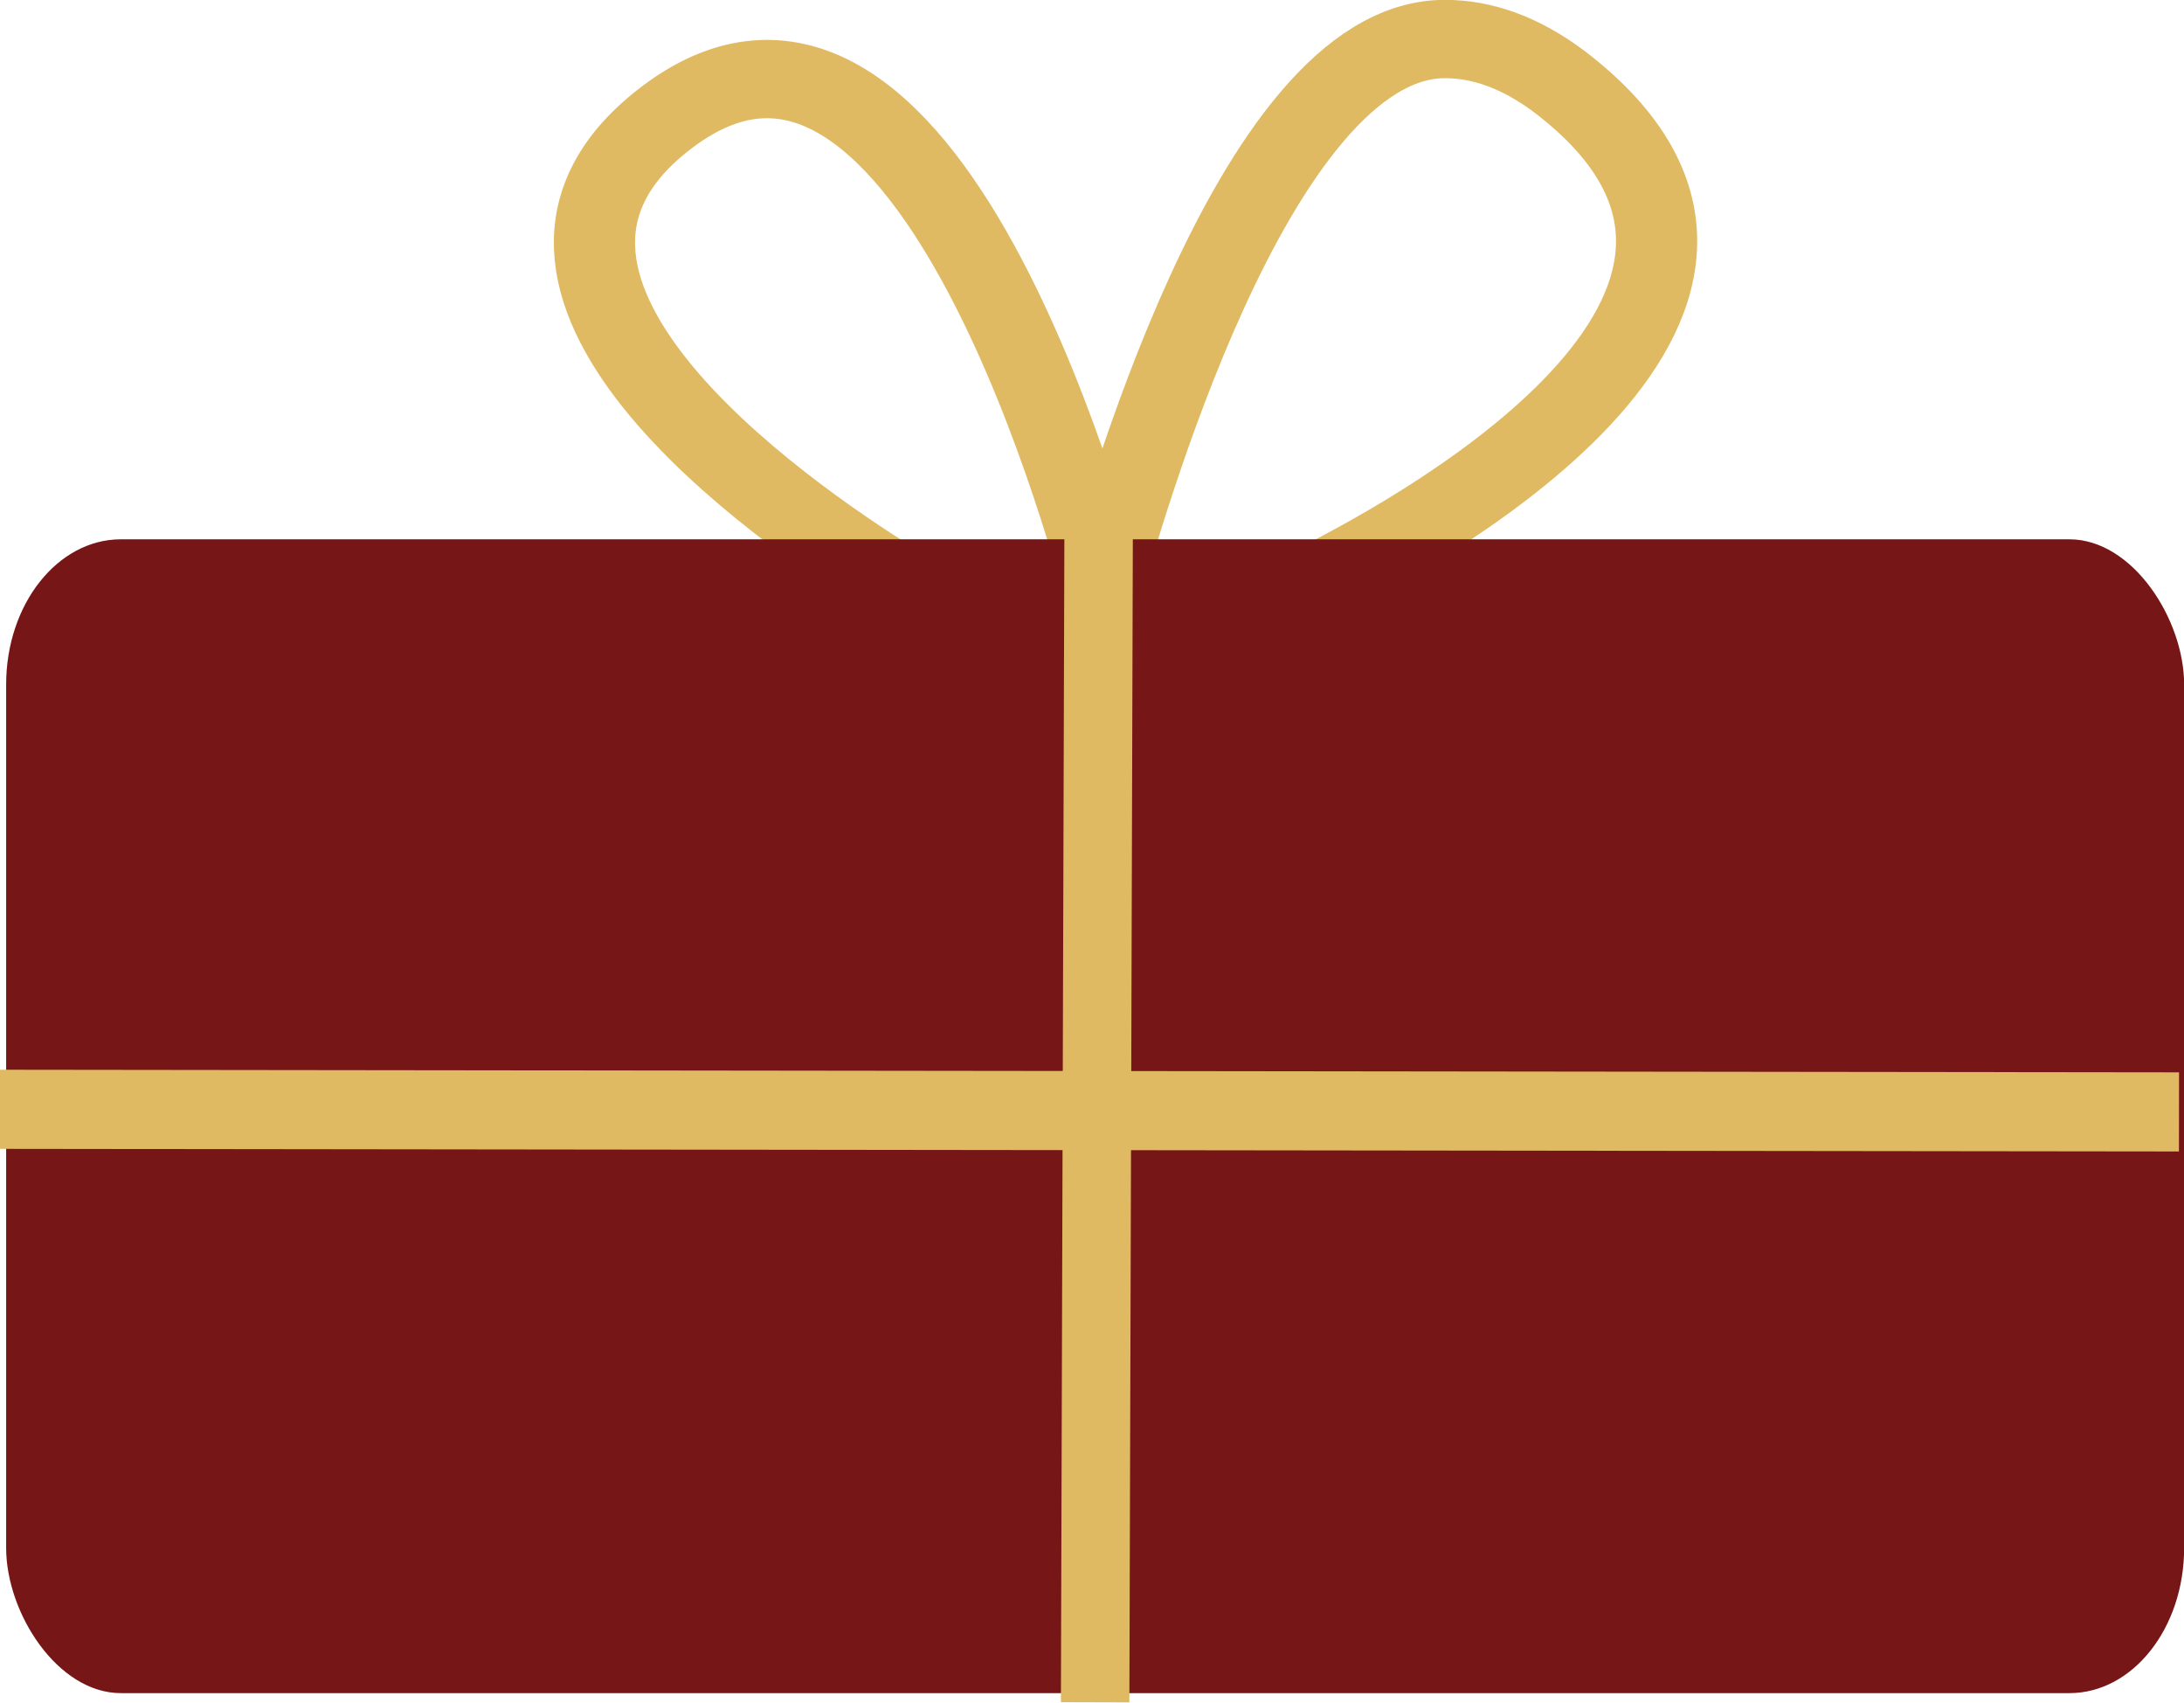 <?xml version="1.0" encoding="UTF-8" standalone="no"?>
<!-- Created with Inkscape (http://www.inkscape.org/) -->

<svg
   width="34"
   height="26.5"
   viewBox="0 0 34 26.5"
   version="1.1"
   id="svg1"
   xml:space="preserve"
   xmlns="http://www.w3.org/2000/svg"
   xmlns:svg="http://www.w3.org/2000/svg"><defs
     id="defs1" /><g
     id="g1"
     style="display:inline"
     transform="translate(-0.23,-1.012)"><g
       id="g50"
       transform="matrix(2.904,0,0,2.797,-66.643,-40.664)"
       style="display:none;opacity:1"><path
         id="path48"
         style="display:inline;opacity:1;fill:none;stroke:#dfba62;stroke-width:0.3;stroke-linejoin:round;stroke-dasharray:none"
         d="m 30.24,15.24 c -0.719,-0.003 -1.208,1.896 -1.267,2.084 -0.004,0.013 -0.618,-2.556 -1.606,-1.787 -0.807,0.628 0.403,1.504 0.836,1.783 l 0.783,0.004 0.771,0.004 c 0.463,-0.24 1.933,-1.106 0.908,-1.922 -0.149,-0.117 -0.292,-0.166 -0.426,-0.166 z" /><rect
         style="display:inline;fill:#771616;fill-opacity:1;stroke:none;stroke-width:0.682;stroke-linejoin:round;stroke-dasharray:none;stroke-opacity:1"
         id="rect48"
         width="6.524"
         height="7.142"
         x="25.692"
         y="17.366"
         ry="0.899"
         rx="0.343" /><path
         style="display:inline;fill:none;fill-opacity:1;stroke:#dfba62;stroke-width:0.29;stroke-linejoin:round;stroke-dasharray:none;stroke-opacity:1"
         d="m 28.964,17.239 -0.01,7.325"
         id="path49" /><path
         style="display:inline;fill:none;fill-opacity:1;stroke:#dfba62;stroke-width:0.273;stroke-linejoin:round;stroke-dasharray:none;stroke-opacity:1"
         d="m 32.201,19.922 -6.527,-0.01"
         id="path50" /></g><g
       id="g56"
       transform="matrix(3.111,0,0,2.761,-76.367,-45.272)"
       style="display:none;opacity:1"><path
         id="path54"
         style="display:inline;opacity:1;fill:none;stroke:#dfba62;stroke-width:0.433;stroke-linejoin:round;stroke-dasharray:none"
         d="m 24.035,14.449 c -1.038,-0.004 -1.742,2.735 -1.827,3.006 -0.006,0.019 -0.892,-3.686 -2.317,-2.578 -1.164,0.905 0.581,2.17 1.206,2.572 l 1.13,0.006 1.113,0.006 c 0.668,-0.347 2.788,-1.595 1.31,-2.772 -0.215,-0.168 -0.422,-0.239 -0.614,-0.239 z"
         transform="matrix(0.693,0,0,0.693,13.577,8.177)" /><rect
         style="display:inline;fill:#771616;fill-opacity:1;stroke:none;stroke-width:0.652;stroke-linejoin:round;stroke-dasharray:none;stroke-opacity:1"
         id="rect54"
         width="9.617"
         height="4.419"
         x="25.7"
         y="20.11"
         ry="0.556"
         rx="0.506" /><path
         style="display:inline;fill:none;fill-opacity:1;stroke:#dfba62;stroke-width:0.228;stroke-linejoin:round;stroke-dasharray:none;stroke-opacity:1"
         d="m 28.964,20.032 -0.01,4.532"
         id="path55" /><path
         style="display:inline;fill:none;fill-opacity:1;stroke:#dfba62;stroke-width:0.331;stroke-linejoin:round;stroke-dasharray:none;stroke-opacity:1"
         d="m 35.295,22.303 -9.621,-0.01"
         id="path56" /></g><g
       id="g53"
       transform="matrix(4.213,0,0,4.064,-104.54,-72.321)"
       style="display:inline;opacity:1"><path
         id="path51"
         style="display:inline;opacity:1;fill:none;stroke:#dfba62;stroke-width:0.3;stroke-linejoin:round;stroke-dasharray:none"
         d="m 30.209,18.194 c -0.719,-0.003 -1.208,1.896 -1.267,2.084 -0.004,0.013 -0.618,-2.556 -1.606,-1.787 -0.807,0.628 0.403,1.504 0.836,1.783 l 0.783,0.004 0.771,0.004 c 0.463,-0.24 1.933,-1.106 0.908,-1.922 -0.149,-0.117 -0.292,-0.166 -0.426,-0.166 z" /><rect
         style="display:inline;fill:#771616;fill-opacity:1;stroke:none;stroke-width:0.596;stroke-linejoin:round;stroke-dasharray:none;stroke-opacity:1"
         id="rect51"
         width="8.048"
         height="4.419"
         x="24.891"
         y="20.11"
         ry="0.556"
         rx="0.424" /><path
         style="display:inline;fill:none;fill-opacity:1;stroke:#dfba62;stroke-width:0.253;stroke-linejoin:round;stroke-dasharray:none;stroke-opacity:1"
         d="m 28.928,20.032 -0.013,4.532"
         id="path52" /><path
         style="display:inline;fill:none;fill-opacity:1;stroke:#dfba62;stroke-width:0.303;stroke-linejoin:round;stroke-dasharray:none;stroke-opacity:1"
         d="M 32.92,22.303 24.868,22.293"
         id="path53" /></g><g
       id="g47"
       transform="matrix(4.051,0,0,4.064,-100.496,-72.333)"
       style="display:none;opacity:1"><path
         id="path45"
         style="display:inline;opacity:1;fill:none;stroke:#dfba62;stroke-width:0.433;stroke-linejoin:round;stroke-dasharray:none"
         d="m 24.035,14.449 c -1.038,-0.004 -1.742,2.735 -1.827,3.006 -0.006,0.019 -0.892,-3.686 -2.317,-2.578 -1.164,0.905 0.581,2.17 1.206,2.572 l 1.13,0.006 1.113,0.006 c 0.668,-0.347 2.788,-1.595 1.31,-2.772 -0.215,-0.168 -0.422,-0.239 -0.614,-0.239 z"
         transform="matrix(0.693,0,0,0.693,13.577,8.177)" /><rect
         style="display:inline;fill:#771616;fill-opacity:1;stroke:none;stroke-width:0.537;stroke-linejoin:round;stroke-dasharray:none;stroke-opacity:1"
         id="rect45"
         width="6.524"
         height="4.419"
         x="25.692"
         y="20.11"
         ry="0.556"
         rx="0.343" /><path
         style="display:inline;fill:none;fill-opacity:1;stroke:#dfba62;stroke-width:0.228;stroke-linejoin:round;stroke-dasharray:none;stroke-opacity:1"
         d="m 28.964,20.032 -0.01,4.532"
         id="path46" /><path
         style="display:inline;fill:none;fill-opacity:1;stroke:#dfba62;stroke-width:0.273;stroke-linejoin:round;stroke-dasharray:none;stroke-opacity:1"
         d="m 32.201,22.303 -6.527,-0.01"
         id="path47" /></g></g></svg>
